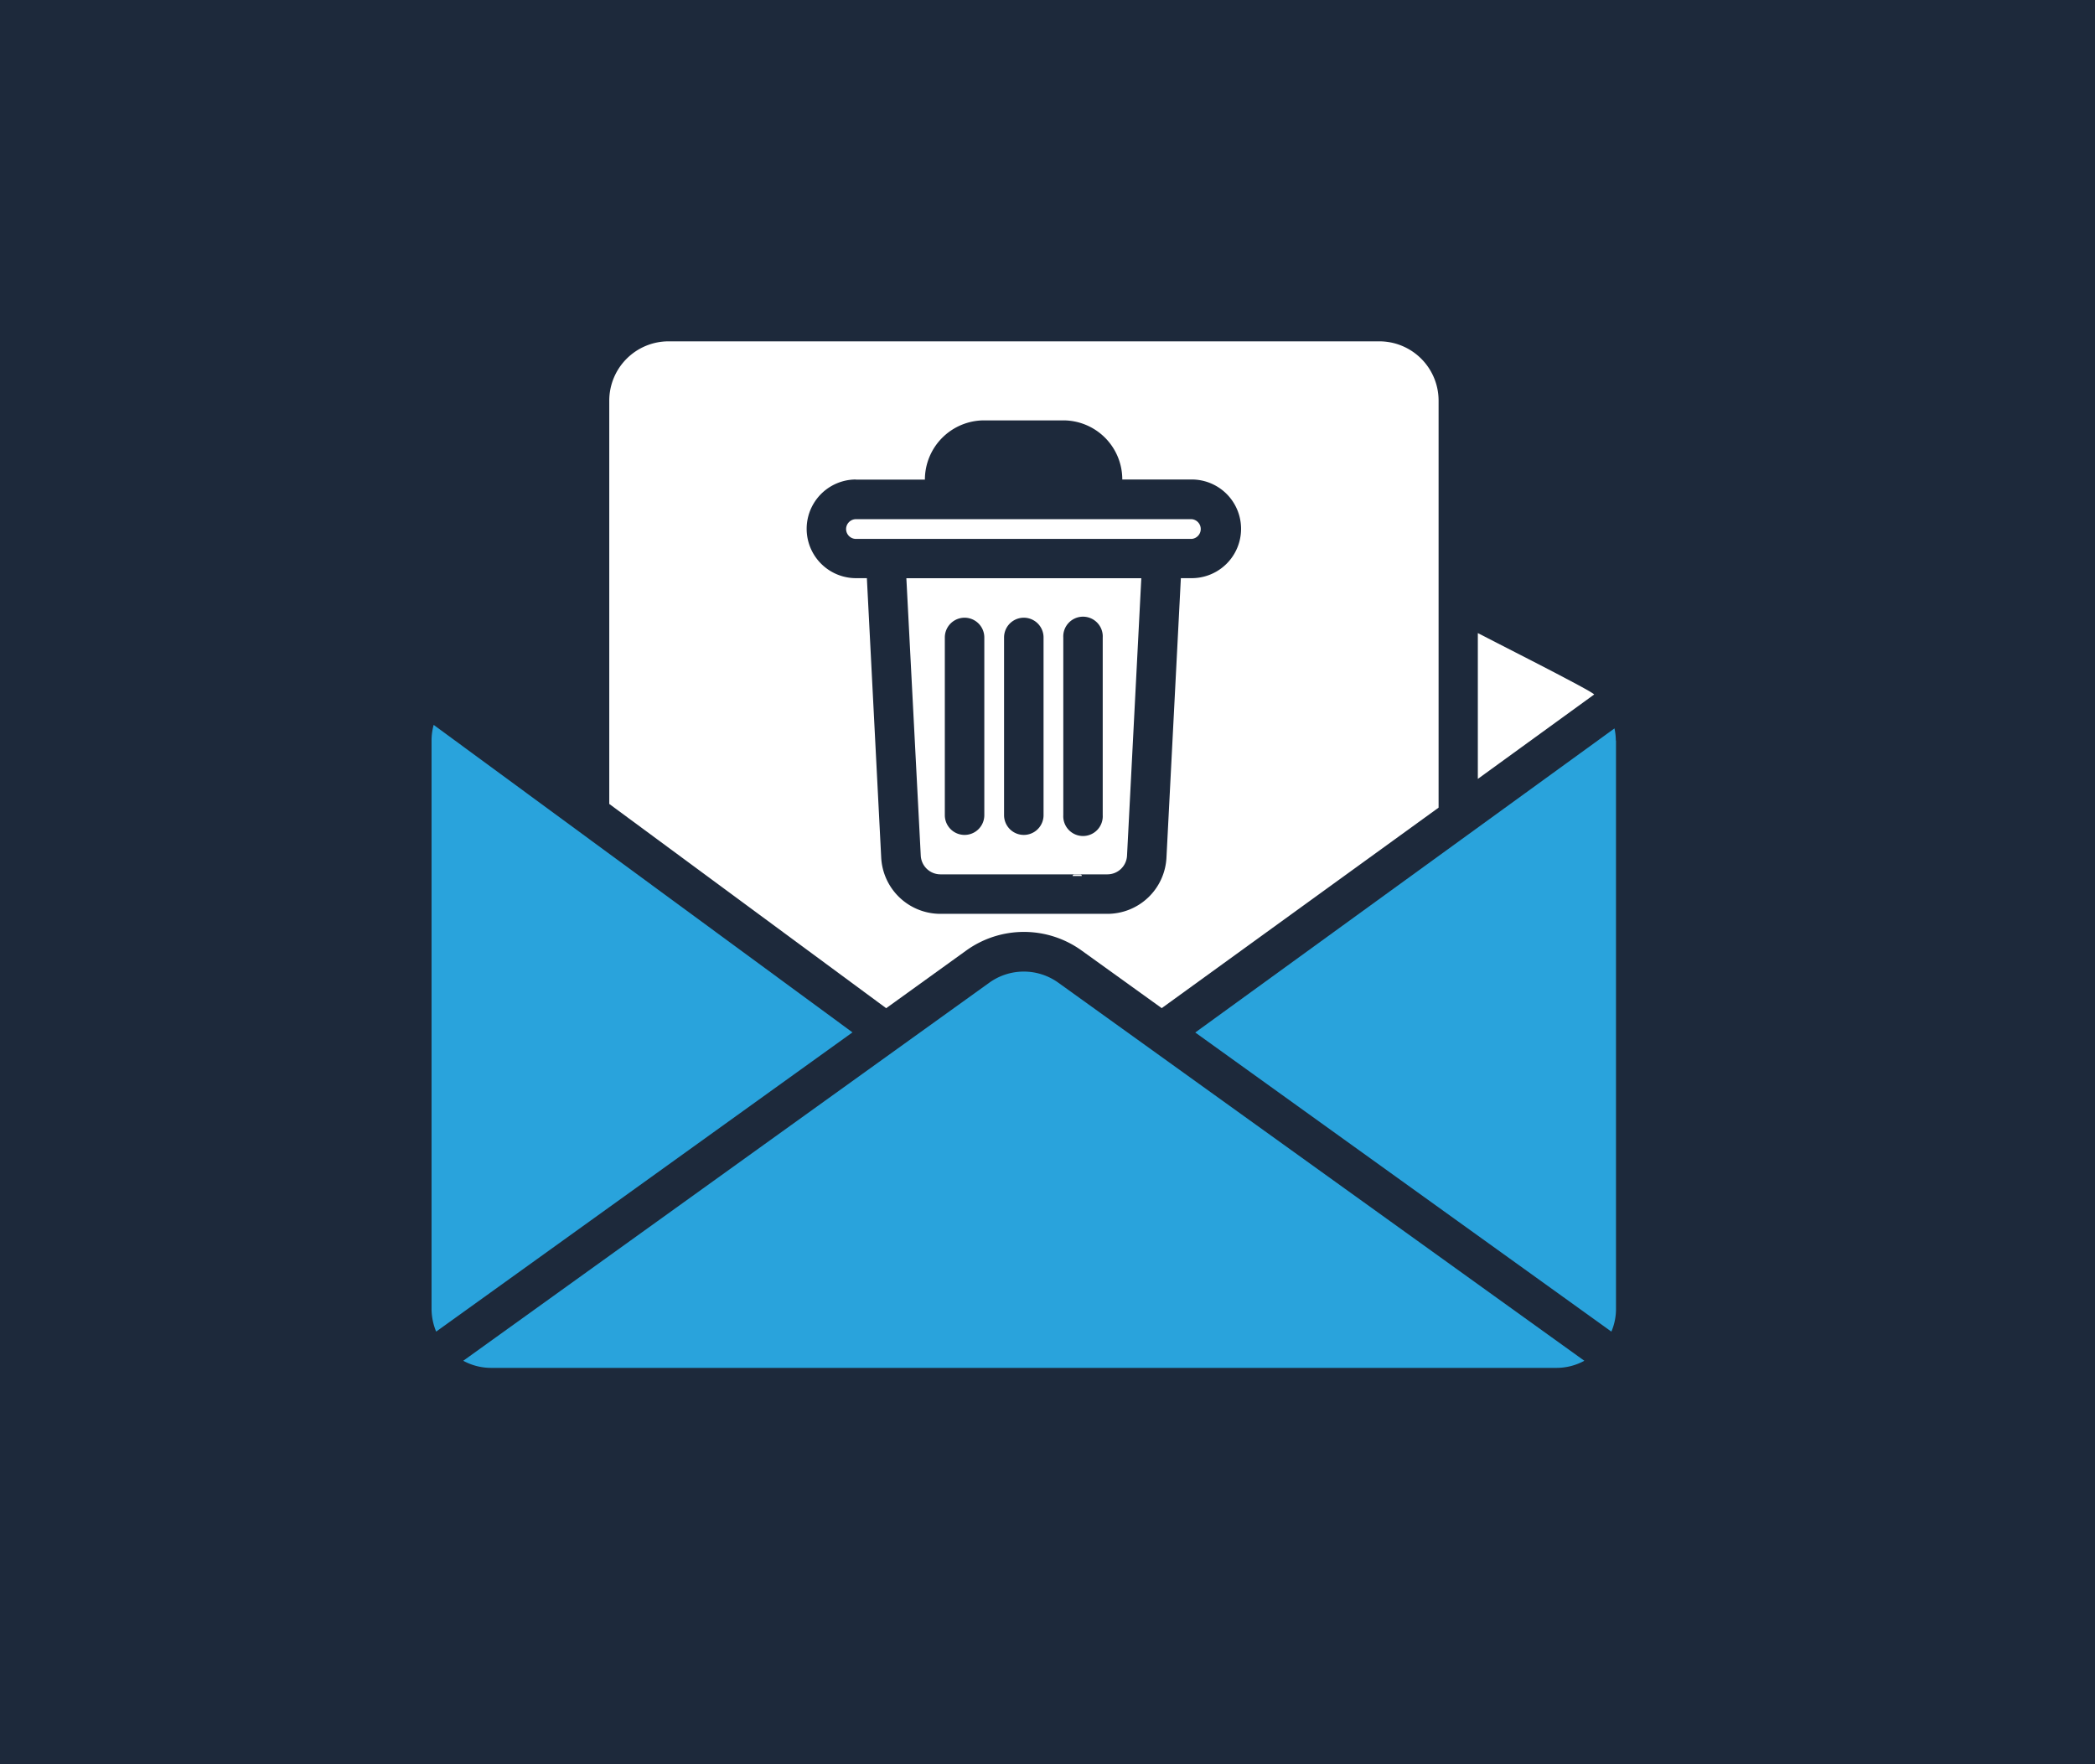 <svg id="Layer_1" data-name="Layer 1" xmlns="http://www.w3.org/2000/svg" viewBox="0 0 344.82 290.35"><defs><style>.cls-1{fill:#1d293b;}.cls-2{fill:#29a3dc;}.cls-3{fill:#fff;}</style></defs><rect class="cls-1" width="344.82" height="290.35"/><path class="cls-2" d="M99.76,157.47,31.24,206.72a9.81,9.81,0,0,1-.76-3.78V109.42a9.64,9.64,0,0,1,.35-2.56Z" transform="translate(40.55 12.45)"/><path class="cls-2" d="M225.43,109.42v93.52a9.46,9.46,0,0,1-.76,3.78l-68.49-49.23,69-50.05a9.46,9.46,0,0,1,.22,2Z" transform="translate(40.55 12.45)"/><path class="cls-2" d="M133.65,149.3l86.57,62.22a9.58,9.58,0,0,1-4.53,1.17H40.23a9.55,9.55,0,0,1-4.53-1.17l86.57-62.22a9.73,9.73,0,0,1,11.38,0Z" transform="translate(40.55 12.45)"/><path class="cls-3" d="M108.63,82.72,111,128.38a3.25,3.25,0,0,0,3.25,3.08h27.46a3.24,3.24,0,0,0,3.24-3.08l2.35-45.66Zm12.83,39a3.25,3.25,0,0,1-6.5,0V92.47a3.25,3.25,0,0,1,6.5,0Zm9.75,0a3.25,3.25,0,0,1-6.5,0V92.47a3.25,3.25,0,0,1,6.5,0Zm3.25-29.24a3.25,3.25,0,1,1,6.49,0v29.24a3.25,3.25,0,1,1-6.49,0" transform="translate(40.55 12.45)"/><path class="cls-3" d="M98.71,74.6A1.64,1.64,0,0,1,100.34,73h55.24a1.63,1.63,0,0,1,0,3.25H100.34A1.63,1.63,0,0,1,98.71,74.6Z" transform="translate(40.55 12.45)"/><path class="cls-3" d="M105.31,153.49,118.48,144a16.25,16.25,0,0,1,19,0l13.18,9.48,45.57-33v-67a9.76,9.76,0,0,0-9.75-9.75h-117a9.77,9.77,0,0,0-9.75,9.75v66.39Zm-5-87h11.37a9.76,9.76,0,0,1,9.75-9.75h13a9.72,9.72,0,0,1,9.74,9.73v0h11.43a8.12,8.12,0,0,1,0,16.24h-1.79l-2.37,46a9.74,9.74,0,0,1-9.73,9.25H114.23a9.76,9.76,0,0,1-9.74-9.25l-2.36-46h-1.79a8.12,8.12,0,0,1,0-16.24Z" transform="translate(40.55 12.45)"/><path class="cls-3" d="M137.53,131.73H136a.26.26,0,0,1,.26-.25h1a.25.25,0,0,1,.25.25Z" transform="translate(40.55 12.45)"/><path class="cls-3" d="M221.82,101.87l-19.13,13.88v-24C203.21,92.06,222.35,101.69,221.82,101.87Z" transform="translate(40.55 12.45)"/></svg>